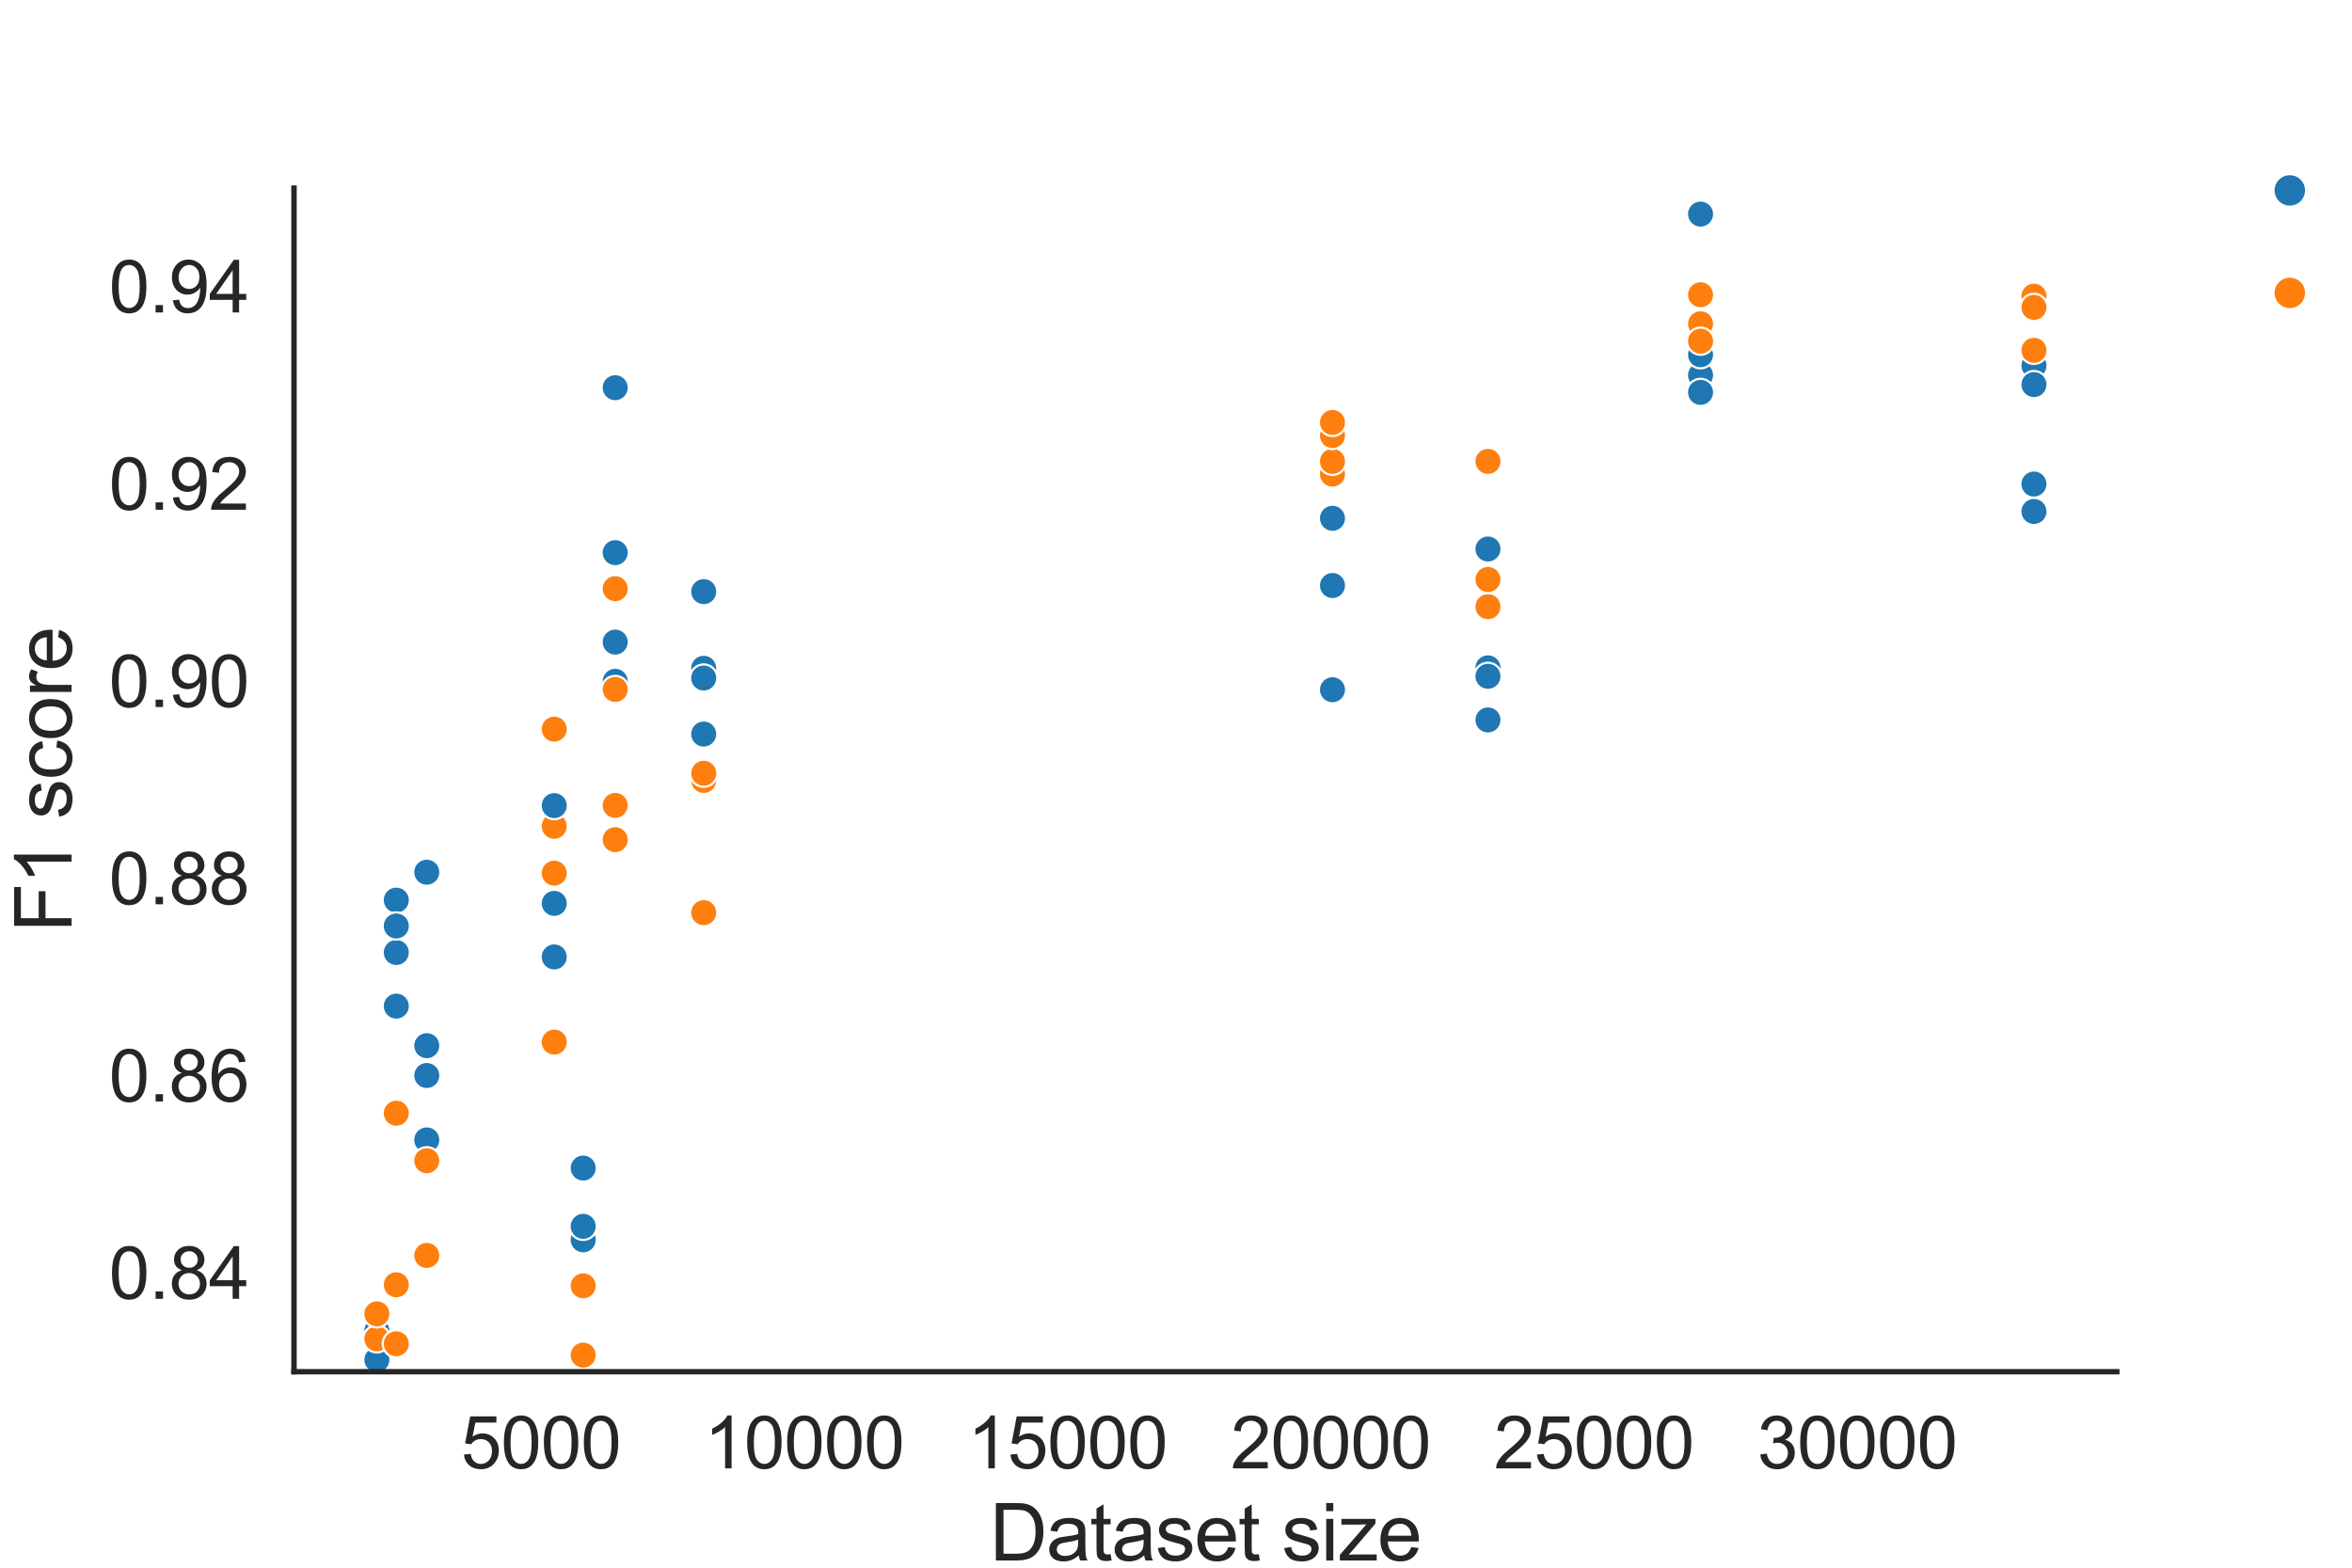 <?xml version="1.0" encoding="utf-8" standalone="no"?>
<!DOCTYPE svg PUBLIC "-//W3C//DTD SVG 1.1//EN"
  "http://www.w3.org/Graphics/SVG/1.1/DTD/svg11.dtd">
<svg height="288pt" version="1.1" viewBox="0 0 432 288" width="432pt" xmlns="http://www.w3.org/2000/svg" xmlns:xlink="http://www.w3.org/1999/xlink">
 <defs>
  <style type="text/css">*{stroke-linecap:butt;stroke-linejoin:round;}</style>
 </defs>
 <g id="figure_1">
  <g id="patch_1">
   <path d="M 0 288 
L 432 288 
L 432 0 
L 0 0 
z
" style="fill:#ffffff;"/>
  </g>
  <g id="axes_1">
   <g id="patch_2">
    <path d="M 54 252 
L 388.8 252 
L 388.8 34.56 
L 54 34.56 
z
" style="fill:#ffffff;"/>
   </g>
   <g id="matplotlib.axis_1">
    <g id="xtick_1">
     <g id="text_1">
      <!-- 5000 -->
      <g style="fill:#262626;" transform="translate(84.652 269.748)scale(0.132 -0.132)">
       <defs>
        <path d="M 266 1200 
L 856 1250 
Q 922 819 1161 601 
Q 1400 384 1738 384 
Q 2144 384 2425 690 
Q 2706 997 2706 1503 
Q 2706 1984 2436 2262 
Q 2166 2541 1728 2541 
Q 1456 2541 1237 2417 
Q 1019 2294 894 2097 
L 366 2166 
L 809 4519 
L 3088 4519 
L 3088 3981 
L 1259 3981 
L 1013 2750 
Q 1425 3038 1878 3038 
Q 2478 3038 2890 2622 
Q 3303 2206 3303 1553 
Q 3303 931 2941 478 
Q 2500 -78 1738 -78 
Q 1113 -78 717 272 
Q 322 622 266 1200 
z
" id="ArialMT-35" transform="scale(0.016)"/>
        <path d="M 266 2259 
Q 266 3072 433 3567 
Q 600 4063 929 4331 
Q 1259 4600 1759 4600 
Q 2128 4600 2406 4451 
Q 2684 4303 2865 4023 
Q 3047 3744 3150 3342 
Q 3253 2941 3253 2259 
Q 3253 1453 3087 958 
Q 2922 463 2592 192 
Q 2263 -78 1759 -78 
Q 1097 -78 719 397 
Q 266 969 266 2259 
z
M 844 2259 
Q 844 1131 1108 757 
Q 1372 384 1759 384 
Q 2147 384 2411 759 
Q 2675 1134 2675 2259 
Q 2675 3391 2411 3762 
Q 2147 4134 1753 4134 
Q 1366 4134 1134 3806 
Q 844 3388 844 2259 
z
" id="ArialMT-30" transform="scale(0.016)"/>
       </defs>
       <use xlink:href="#ArialMT-35"/>
       <use x="55.615" xlink:href="#ArialMT-30"/>
       <use x="111.23" xlink:href="#ArialMT-30"/>
       <use x="166.846" xlink:href="#ArialMT-30"/>
      </g>
     </g>
    </g>
    <g id="xtick_2">
     <g id="text_2">
      <!-- 10000 -->
      <g style="fill:#262626;" transform="translate(129.335 269.748)scale(0.132 -0.132)">
       <defs>
        <path d="M 2384 0 
L 1822 0 
L 1822 3584 
Q 1619 3391 1289 3197 
Q 959 3003 697 2906 
L 697 3450 
Q 1169 3672 1522 3987 
Q 1875 4303 2022 4600 
L 2384 4600 
L 2384 0 
z
" id="ArialMT-31" transform="scale(0.016)"/>
       </defs>
       <use xlink:href="#ArialMT-31"/>
       <use x="55.615" xlink:href="#ArialMT-30"/>
       <use x="111.23" xlink:href="#ArialMT-30"/>
       <use x="166.846" xlink:href="#ArialMT-30"/>
       <use x="222.461" xlink:href="#ArialMT-30"/>
      </g>
     </g>
    </g>
    <g id="xtick_3">
     <g id="text_3">
      <!-- 15000 -->
      <g style="fill:#262626;" transform="translate(177.688 269.748)scale(0.132 -0.132)">
       <use xlink:href="#ArialMT-31"/>
       <use x="55.615" xlink:href="#ArialMT-35"/>
       <use x="111.23" xlink:href="#ArialMT-30"/>
       <use x="166.846" xlink:href="#ArialMT-30"/>
       <use x="222.461" xlink:href="#ArialMT-30"/>
      </g>
     </g>
    </g>
    <g id="xtick_4">
     <g id="text_4">
      <!-- 20000 -->
      <g style="fill:#262626;" transform="translate(226.041 269.748)scale(0.132 -0.132)">
       <defs>
        <path d="M 3222 541 
L 3222 0 
L 194 0 
Q 188 203 259 391 
Q 375 700 629 1000 
Q 884 1300 1366 1694 
Q 2113 2306 2375 2664 
Q 2638 3022 2638 3341 
Q 2638 3675 2398 3904 
Q 2159 4134 1775 4134 
Q 1369 4134 1125 3890 
Q 881 3647 878 3216 
L 300 3275 
Q 359 3922 746 4261 
Q 1134 4600 1788 4600 
Q 2447 4600 2831 4234 
Q 3216 3869 3216 3328 
Q 3216 3053 3103 2787 
Q 2991 2522 2730 2228 
Q 2469 1934 1863 1422 
Q 1356 997 1212 845 
Q 1069 694 975 541 
L 3222 541 
z
" id="ArialMT-32" transform="scale(0.016)"/>
       </defs>
       <use xlink:href="#ArialMT-32"/>
       <use x="55.615" xlink:href="#ArialMT-30"/>
       <use x="111.23" xlink:href="#ArialMT-30"/>
       <use x="166.846" xlink:href="#ArialMT-30"/>
       <use x="222.461" xlink:href="#ArialMT-30"/>
      </g>
     </g>
    </g>
    <g id="xtick_5">
     <g id="text_5">
      <!-- 25000 -->
      <g style="fill:#262626;" transform="translate(274.394 269.748)scale(0.132 -0.132)">
       <use xlink:href="#ArialMT-32"/>
       <use x="55.615" xlink:href="#ArialMT-35"/>
       <use x="111.23" xlink:href="#ArialMT-30"/>
       <use x="166.846" xlink:href="#ArialMT-30"/>
       <use x="222.461" xlink:href="#ArialMT-30"/>
      </g>
     </g>
    </g>
    <g id="xtick_6">
     <g id="text_6">
      <!-- 30000 -->
      <g style="fill:#262626;" transform="translate(322.747 269.748)scale(0.132 -0.132)">
       <defs>
        <path d="M 269 1209 
L 831 1284 
Q 928 806 1161 595 
Q 1394 384 1728 384 
Q 2125 384 2398 659 
Q 2672 934 2672 1341 
Q 2672 1728 2419 1979 
Q 2166 2231 1775 2231 
Q 1616 2231 1378 2169 
L 1441 2663 
Q 1497 2656 1531 2656 
Q 1891 2656 2178 2843 
Q 2466 3031 2466 3422 
Q 2466 3731 2256 3934 
Q 2047 4138 1716 4138 
Q 1388 4138 1169 3931 
Q 950 3725 888 3313 
L 325 3413 
Q 428 3978 793 4289 
Q 1159 4600 1703 4600 
Q 2078 4600 2393 4439 
Q 2709 4278 2876 4000 
Q 3044 3722 3044 3409 
Q 3044 3113 2884 2869 
Q 2725 2625 2413 2481 
Q 2819 2388 3044 2092 
Q 3269 1797 3269 1353 
Q 3269 753 2831 336 
Q 2394 -81 1725 -81 
Q 1122 -81 723 278 
Q 325 638 269 1209 
z
" id="ArialMT-33" transform="scale(0.016)"/>
       </defs>
       <use xlink:href="#ArialMT-33"/>
       <use x="55.615" xlink:href="#ArialMT-30"/>
       <use x="111.23" xlink:href="#ArialMT-30"/>
       <use x="166.846" xlink:href="#ArialMT-30"/>
       <use x="222.461" xlink:href="#ArialMT-30"/>
      </g>
     </g>
    </g>
    <g id="text_7">
     <!-- Dataset size -->
     <g style="fill:#262626;" transform="translate(181.784 286.679)scale(0.144 -0.144)">
      <defs>
       <path d="M 494 0 
L 494 4581 
L 2072 4581 
Q 2606 4581 2888 4516 
Q 3281 4425 3559 4188 
Q 3922 3881 4101 3404 
Q 4281 2928 4281 2316 
Q 4281 1794 4159 1391 
Q 4038 988 3847 723 
Q 3656 459 3429 307 
Q 3203 156 2883 78 
Q 2563 0 2147 0 
L 494 0 
z
M 1100 541 
L 2078 541 
Q 2531 541 2789 625 
Q 3047 709 3200 863 
Q 3416 1078 3536 1442 
Q 3656 1806 3656 2325 
Q 3656 3044 3420 3430 
Q 3184 3816 2847 3947 
Q 2603 4041 2063 4041 
L 1100 4041 
L 1100 541 
z
" id="ArialMT-44" transform="scale(0.016)"/>
       <path d="M 2588 409 
Q 2275 144 1986 34 
Q 1697 -75 1366 -75 
Q 819 -75 525 192 
Q 231 459 231 875 
Q 231 1119 342 1320 
Q 453 1522 633 1644 
Q 813 1766 1038 1828 
Q 1203 1872 1538 1913 
Q 2219 1994 2541 2106 
Q 2544 2222 2544 2253 
Q 2544 2597 2384 2738 
Q 2169 2928 1744 2928 
Q 1347 2928 1158 2789 
Q 969 2650 878 2297 
L 328 2372 
Q 403 2725 575 2942 
Q 747 3159 1072 3276 
Q 1397 3394 1825 3394 
Q 2250 3394 2515 3294 
Q 2781 3194 2906 3042 
Q 3031 2891 3081 2659 
Q 3109 2516 3109 2141 
L 3109 1391 
Q 3109 606 3145 398 
Q 3181 191 3288 0 
L 2700 0 
Q 2613 175 2588 409 
z
M 2541 1666 
Q 2234 1541 1622 1453 
Q 1275 1403 1131 1340 
Q 988 1278 909 1158 
Q 831 1038 831 891 
Q 831 666 1001 516 
Q 1172 366 1500 366 
Q 1825 366 2078 508 
Q 2331 650 2450 897 
Q 2541 1088 2541 1459 
L 2541 1666 
z
" id="ArialMT-61" transform="scale(0.016)"/>
       <path d="M 1650 503 
L 1731 6 
Q 1494 -44 1306 -44 
Q 1000 -44 831 53 
Q 663 150 594 308 
Q 525 466 525 972 
L 525 2881 
L 113 2881 
L 113 3319 
L 525 3319 
L 525 4141 
L 1084 4478 
L 1084 3319 
L 1650 3319 
L 1650 2881 
L 1084 2881 
L 1084 941 
Q 1084 700 1114 631 
Q 1144 563 1211 522 
Q 1278 481 1403 481 
Q 1497 481 1650 503 
z
" id="ArialMT-74" transform="scale(0.016)"/>
       <path d="M 197 991 
L 753 1078 
Q 800 744 1014 566 
Q 1228 388 1613 388 
Q 2000 388 2187 545 
Q 2375 703 2375 916 
Q 2375 1106 2209 1216 
Q 2094 1291 1634 1406 
Q 1016 1563 777 1677 
Q 538 1791 414 1992 
Q 291 2194 291 2438 
Q 291 2659 392 2848 
Q 494 3038 669 3163 
Q 800 3259 1026 3326 
Q 1253 3394 1513 3394 
Q 1903 3394 2198 3281 
Q 2494 3169 2634 2976 
Q 2775 2784 2828 2463 
L 2278 2388 
Q 2241 2644 2061 2787 
Q 1881 2931 1553 2931 
Q 1166 2931 1000 2803 
Q 834 2675 834 2503 
Q 834 2394 903 2306 
Q 972 2216 1119 2156 
Q 1203 2125 1616 2013 
Q 2213 1853 2448 1751 
Q 2684 1650 2818 1456 
Q 2953 1263 2953 975 
Q 2953 694 2789 445 
Q 2625 197 2315 61 
Q 2006 -75 1616 -75 
Q 969 -75 630 194 
Q 291 463 197 991 
z
" id="ArialMT-73" transform="scale(0.016)"/>
       <path d="M 2694 1069 
L 3275 997 
Q 3138 488 2766 206 
Q 2394 -75 1816 -75 
Q 1088 -75 661 373 
Q 234 822 234 1631 
Q 234 2469 665 2931 
Q 1097 3394 1784 3394 
Q 2450 3394 2872 2941 
Q 3294 2488 3294 1666 
Q 3294 1616 3291 1516 
L 816 1516 
Q 847 969 1125 678 
Q 1403 388 1819 388 
Q 2128 388 2347 550 
Q 2566 713 2694 1069 
z
M 847 1978 
L 2700 1978 
Q 2663 2397 2488 2606 
Q 2219 2931 1791 2931 
Q 1403 2931 1139 2672 
Q 875 2413 847 1978 
z
" id="ArialMT-65" transform="scale(0.016)"/>
       <path id="ArialMT-20" transform="scale(0.016)"/>
       <path d="M 425 3934 
L 425 4581 
L 988 4581 
L 988 3934 
L 425 3934 
z
M 425 0 
L 425 3319 
L 988 3319 
L 988 0 
L 425 0 
z
" id="ArialMT-69" transform="scale(0.016)"/>
       <path d="M 125 0 
L 125 456 
L 2238 2881 
Q 1878 2863 1603 2863 
L 250 2863 
L 250 3319 
L 2963 3319 
L 2963 2947 
L 1166 841 
L 819 456 
Q 1197 484 1528 484 
L 3063 484 
L 3063 0 
L 125 0 
z
" id="ArialMT-7a" transform="scale(0.016)"/>
      </defs>
      <use xlink:href="#ArialMT-44"/>
      <use x="72.217" xlink:href="#ArialMT-61"/>
      <use x="127.832" xlink:href="#ArialMT-74"/>
      <use x="155.615" xlink:href="#ArialMT-61"/>
      <use x="211.23" xlink:href="#ArialMT-73"/>
      <use x="261.23" xlink:href="#ArialMT-65"/>
      <use x="316.846" xlink:href="#ArialMT-74"/>
      <use x="344.629" xlink:href="#ArialMT-20"/>
      <use x="372.412" xlink:href="#ArialMT-73"/>
      <use x="422.412" xlink:href="#ArialMT-69"/>
      <use x="444.629" xlink:href="#ArialMT-7a"/>
      <use x="494.629" xlink:href="#ArialMT-65"/>
     </g>
    </g>
   </g>
   <g id="matplotlib.axis_2">
    <g id="ytick_1">
     <g id="text_8">
      <!-- 0.84 -->
      <g style="fill:#262626;" transform="translate(20.012 238.604)scale(0.132 -0.132)">
       <defs>
        <path d="M 581 0 
L 581 641 
L 1222 641 
L 1222 0 
L 581 0 
z
" id="ArialMT-2e" transform="scale(0.016)"/>
        <path d="M 1131 2484 
Q 781 2613 612 2850 
Q 444 3088 444 3419 
Q 444 3919 803 4259 
Q 1163 4600 1759 4600 
Q 2359 4600 2725 4251 
Q 3091 3903 3091 3403 
Q 3091 3084 2923 2848 
Q 2756 2613 2416 2484 
Q 2838 2347 3058 2040 
Q 3278 1734 3278 1309 
Q 3278 722 2862 322 
Q 2447 -78 1769 -78 
Q 1091 -78 675 323 
Q 259 725 259 1325 
Q 259 1772 486 2073 
Q 713 2375 1131 2484 
z
M 1019 3438 
Q 1019 3113 1228 2906 
Q 1438 2700 1772 2700 
Q 2097 2700 2305 2904 
Q 2513 3109 2513 3406 
Q 2513 3716 2298 3927 
Q 2084 4138 1766 4138 
Q 1444 4138 1231 3931 
Q 1019 3725 1019 3438 
z
M 838 1322 
Q 838 1081 952 856 
Q 1066 631 1291 507 
Q 1516 384 1775 384 
Q 2178 384 2440 643 
Q 2703 903 2703 1303 
Q 2703 1709 2433 1975 
Q 2163 2241 1756 2241 
Q 1359 2241 1098 1978 
Q 838 1716 838 1322 
z
" id="ArialMT-38" transform="scale(0.016)"/>
        <path d="M 2069 0 
L 2069 1097 
L 81 1097 
L 81 1613 
L 2172 4581 
L 2631 4581 
L 2631 1613 
L 3250 1613 
L 3250 1097 
L 2631 1097 
L 2631 0 
L 2069 0 
z
M 2069 1613 
L 2069 3678 
L 634 1613 
L 2069 1613 
z
" id="ArialMT-34" transform="scale(0.016)"/>
       </defs>
       <use xlink:href="#ArialMT-30"/>
       <use x="55.615" xlink:href="#ArialMT-2e"/>
       <use x="83.398" xlink:href="#ArialMT-38"/>
       <use x="139.014" xlink:href="#ArialMT-34"/>
      </g>
     </g>
    </g>
    <g id="ytick_2">
     <g id="text_9">
      <!-- 0.86 -->
      <g style="fill:#262626;" transform="translate(20.012 202.364)scale(0.132 -0.132)">
       <defs>
        <path d="M 3184 3459 
L 2625 3416 
Q 2550 3747 2413 3897 
Q 2184 4138 1850 4138 
Q 1581 4138 1378 3988 
Q 1113 3794 959 3422 
Q 806 3050 800 2363 
Q 1003 2672 1297 2822 
Q 1591 2972 1913 2972 
Q 2475 2972 2870 2558 
Q 3266 2144 3266 1488 
Q 3266 1056 3080 686 
Q 2894 316 2569 119 
Q 2244 -78 1831 -78 
Q 1128 -78 684 439 
Q 241 956 241 2144 
Q 241 3472 731 4075 
Q 1159 4600 1884 4600 
Q 2425 4600 2770 4297 
Q 3116 3994 3184 3459 
z
M 888 1484 
Q 888 1194 1011 928 
Q 1134 663 1356 523 
Q 1578 384 1822 384 
Q 2178 384 2434 671 
Q 2691 959 2691 1453 
Q 2691 1928 2437 2201 
Q 2184 2475 1800 2475 
Q 1419 2475 1153 2201 
Q 888 1928 888 1484 
z
" id="ArialMT-36" transform="scale(0.016)"/>
       </defs>
       <use xlink:href="#ArialMT-30"/>
       <use x="55.615" xlink:href="#ArialMT-2e"/>
       <use x="83.398" xlink:href="#ArialMT-38"/>
       <use x="139.014" xlink:href="#ArialMT-36"/>
      </g>
     </g>
    </g>
    <g id="ytick_3">
     <g id="text_10">
      <!-- 0.88 -->
      <g style="fill:#262626;" transform="translate(20.012 166.124)scale(0.132 -0.132)">
       <use xlink:href="#ArialMT-30"/>
       <use x="55.615" xlink:href="#ArialMT-2e"/>
       <use x="83.398" xlink:href="#ArialMT-38"/>
       <use x="139.014" xlink:href="#ArialMT-38"/>
      </g>
     </g>
    </g>
    <g id="ytick_4">
     <g id="text_11">
      <!-- 0.90 -->
      <g style="fill:#262626;" transform="translate(20.012 129.884)scale(0.132 -0.132)">
       <defs>
        <path d="M 350 1059 
L 891 1109 
Q 959 728 1153 556 
Q 1347 384 1650 384 
Q 1909 384 2104 503 
Q 2300 622 2425 820 
Q 2550 1019 2634 1356 
Q 2719 1694 2719 2044 
Q 2719 2081 2716 2156 
Q 2547 1888 2255 1720 
Q 1963 1553 1622 1553 
Q 1053 1553 659 1965 
Q 266 2378 266 3053 
Q 266 3750 677 4175 
Q 1088 4600 1706 4600 
Q 2153 4600 2523 4359 
Q 2894 4119 3086 3673 
Q 3278 3228 3278 2384 
Q 3278 1506 3087 986 
Q 2897 466 2520 194 
Q 2144 -78 1638 -78 
Q 1100 -78 759 220 
Q 419 519 350 1059 
z
M 2653 3081 
Q 2653 3566 2395 3850 
Q 2138 4134 1775 4134 
Q 1400 4134 1122 3828 
Q 844 3522 844 3034 
Q 844 2597 1108 2323 
Q 1372 2050 1759 2050 
Q 2150 2050 2401 2323 
Q 2653 2597 2653 3081 
z
" id="ArialMT-39" transform="scale(0.016)"/>
       </defs>
       <use xlink:href="#ArialMT-30"/>
       <use x="55.615" xlink:href="#ArialMT-2e"/>
       <use x="83.398" xlink:href="#ArialMT-39"/>
       <use x="139.014" xlink:href="#ArialMT-30"/>
      </g>
     </g>
    </g>
    <g id="ytick_5">
     <g id="text_12">
      <!-- 0.92 -->
      <g style="fill:#262626;" transform="translate(20.012 93.644)scale(0.132 -0.132)">
       <use xlink:href="#ArialMT-30"/>
       <use x="55.615" xlink:href="#ArialMT-2e"/>
       <use x="83.398" xlink:href="#ArialMT-39"/>
       <use x="139.014" xlink:href="#ArialMT-32"/>
      </g>
     </g>
    </g>
    <g id="ytick_6">
     <g id="text_13">
      <!-- 0.94 -->
      <g style="fill:#262626;" transform="translate(20.012 57.404)scale(0.132 -0.132)">
       <use xlink:href="#ArialMT-30"/>
       <use x="55.615" xlink:href="#ArialMT-2e"/>
       <use x="83.398" xlink:href="#ArialMT-39"/>
       <use x="139.014" xlink:href="#ArialMT-34"/>
      </g>
     </g>
    </g>
    <g id="text_14">
     <!-- F1 score -->
     <g style="fill:#262626;" transform="translate(13.15 171.287)rotate(-90)scale(0.144 -0.144)">
      <defs>
       <path d="M 525 0 
L 525 4581 
L 3616 4581 
L 3616 4041 
L 1131 4041 
L 1131 2622 
L 3281 2622 
L 3281 2081 
L 1131 2081 
L 1131 0 
L 525 0 
z
" id="ArialMT-46" transform="scale(0.016)"/>
       <path d="M 2588 1216 
L 3141 1144 
Q 3050 572 2676 248 
Q 2303 -75 1759 -75 
Q 1078 -75 664 370 
Q 250 816 250 1647 
Q 250 2184 428 2587 
Q 606 2991 970 3192 
Q 1334 3394 1763 3394 
Q 2303 3394 2647 3120 
Q 2991 2847 3088 2344 
L 2541 2259 
Q 2463 2594 2264 2762 
Q 2066 2931 1784 2931 
Q 1359 2931 1093 2626 
Q 828 2322 828 1663 
Q 828 994 1084 691 
Q 1341 388 1753 388 
Q 2084 388 2306 591 
Q 2528 794 2588 1216 
z
" id="ArialMT-63" transform="scale(0.016)"/>
       <path d="M 213 1659 
Q 213 2581 725 3025 
Q 1153 3394 1769 3394 
Q 2453 3394 2887 2945 
Q 3322 2497 3322 1706 
Q 3322 1066 3130 698 
Q 2938 331 2570 128 
Q 2203 -75 1769 -75 
Q 1072 -75 642 372 
Q 213 819 213 1659 
z
M 791 1659 
Q 791 1022 1069 705 
Q 1347 388 1769 388 
Q 2188 388 2466 706 
Q 2744 1025 2744 1678 
Q 2744 2294 2464 2611 
Q 2184 2928 1769 2928 
Q 1347 2928 1069 2612 
Q 791 2297 791 1659 
z
" id="ArialMT-6f" transform="scale(0.016)"/>
       <path d="M 416 0 
L 416 3319 
L 922 3319 
L 922 2816 
Q 1116 3169 1280 3281 
Q 1444 3394 1641 3394 
Q 1925 3394 2219 3213 
L 2025 2691 
Q 1819 2813 1613 2813 
Q 1428 2813 1281 2702 
Q 1134 2591 1072 2394 
Q 978 2094 978 1738 
L 978 0 
L 416 0 
z
" id="ArialMT-72" transform="scale(0.016)"/>
      </defs>
      <use xlink:href="#ArialMT-46"/>
      <use x="61.084" xlink:href="#ArialMT-31"/>
      <use x="116.699" xlink:href="#ArialMT-20"/>
      <use x="144.482" xlink:href="#ArialMT-73"/>
      <use x="194.482" xlink:href="#ArialMT-63"/>
      <use x="244.482" xlink:href="#ArialMT-6f"/>
      <use x="300.098" xlink:href="#ArialMT-72"/>
      <use x="333.398" xlink:href="#ArialMT-65"/>
     </g>
    </g>
   </g>
   <g id="PathCollection_1">
    <defs>
     <path d="M 0 2.5 
C 0.663 2.5 1.299 2.237 1.768 1.768 
C 2.237 1.299 2.5 0.663 2.5 -0 
C 2.5 -0.663 2.237 -1.299 1.768 -1.768 
C 1.299 -2.237 0.663 -2.5 0 -2.5 
C -0.663 -2.5 -1.299 -2.237 -1.768 -1.768 
C -2.237 -1.299 -2.5 -0.663 -2.5 0 
C -2.5 0.663 -2.237 1.299 -1.768 1.768 
C -1.299 2.237 -0.663 2.5 0 2.5 
z
" id="C0_0_4d2c4613b1"/>
    </defs>
    <g clip-path="url(#pa0e12a583c)">
     <use style="fill:#1f77b4;stroke:#ffffff;stroke-width:0.4;" x="78.386" xlink:href="#C0_0_4d2c4613b1" y="192.101"/>
    </g>
    <g clip-path="url(#pa0e12a583c)">
     <use style="fill:#1f77b4;stroke:#ffffff;stroke-width:0.4;" x="78.386" xlink:href="#C0_0_4d2c4613b1" y="160.231"/>
    </g>
    <g clip-path="url(#pa0e12a583c)">
     <use style="fill:#1f77b4;stroke:#ffffff;stroke-width:0.4;" x="78.386" xlink:href="#C0_0_4d2c4613b1" y="209.413"/>
    </g>
    <g clip-path="url(#pa0e12a583c)">
     <use style="fill:#ff7f0e;stroke:#ffffff;stroke-width:0.4;" x="78.386" xlink:href="#C0_0_4d2c4613b1" y="230.635"/>
    </g>
    <g clip-path="url(#pa0e12a583c)">
     <use style="fill:#ff7f0e;stroke:#ffffff;stroke-width:0.4;" x="78.386" xlink:href="#C0_0_4d2c4613b1" y="332.061"/>
    </g>
    <g clip-path="url(#pa0e12a583c)">
     <use style="fill:#ff7f0e;stroke:#ffffff;stroke-width:0.4;" x="78.386" xlink:href="#C0_0_4d2c4613b1" y="369.563"/>
    </g>
    <g clip-path="url(#pa0e12a583c)">
     <use style="fill:#1f77b4;stroke:#ffffff;stroke-width:0.4;" x="78.386" xlink:href="#C0_0_4d2c4613b1" y="197.579"/>
    </g>
    <g clip-path="url(#pa0e12a583c)">
     <use style="fill:#ff7f0e;stroke:#ffffff;stroke-width:0.4;" x="78.386" xlink:href="#C0_0_4d2c4613b1" y="213.236"/>
    </g>
    <g clip-path="url(#pa0e12a583c)">
     <use style="fill:#1f77b4;stroke:#ffffff;stroke-width:0.4;" x="129.253" xlink:href="#C0_0_4d2c4613b1" y="122.775"/>
    </g>
    <g clip-path="url(#pa0e12a583c)">
     <use style="fill:#1f77b4;stroke:#ffffff;stroke-width:0.4;" x="129.253" xlink:href="#C0_0_4d2c4613b1" y="108.687"/>
    </g>
    <g clip-path="url(#pa0e12a583c)">
     <use style="fill:#1f77b4;stroke:#ffffff;stroke-width:0.4;" x="129.253" xlink:href="#C0_0_4d2c4613b1" y="124.558"/>
    </g>
    <g clip-path="url(#pa0e12a583c)">
     <use style="fill:#ff7f0e;stroke:#ffffff;stroke-width:0.4;" x="129.253" xlink:href="#C0_0_4d2c4613b1" y="142.695"/>
    </g>
    <g clip-path="url(#pa0e12a583c)">
     <use style="fill:#ff7f0e;stroke:#ffffff;stroke-width:0.4;" x="129.253" xlink:href="#C0_0_4d2c4613b1" y="143.367"/>
    </g>
    <g clip-path="url(#pa0e12a583c)">
     <use style="fill:#ff7f0e;stroke:#ffffff;stroke-width:0.4;" x="129.253" xlink:href="#C0_0_4d2c4613b1" y="142.057"/>
    </g>
    <g clip-path="url(#pa0e12a583c)">
     <use style="fill:#1f77b4;stroke:#ffffff;stroke-width:0.4;" x="129.253" xlink:href="#C0_0_4d2c4613b1" y="134.851"/>
    </g>
    <g clip-path="url(#pa0e12a583c)">
     <use style="fill:#ff7f0e;stroke:#ffffff;stroke-width:0.4;" x="129.253" xlink:href="#C0_0_4d2c4613b1" y="167.664"/>
    </g>
    <g clip-path="url(#pa0e12a583c)">
     <use style="fill:#1f77b4;stroke:#ffffff;stroke-width:0.4;" x="373.582" xlink:href="#C0_0_4d2c4613b1" y="67.163"/>
    </g>
    <g clip-path="url(#pa0e12a583c)">
     <use style="fill:#1f77b4;stroke:#ffffff;stroke-width:0.4;" x="373.582" xlink:href="#C0_0_4d2c4613b1" y="93.959"/>
    </g>
    <g clip-path="url(#pa0e12a583c)">
     <use style="fill:#1f77b4;stroke:#ffffff;stroke-width:0.4;" x="373.582" xlink:href="#C0_0_4d2c4613b1" y="70.653"/>
    </g>
    <g clip-path="url(#pa0e12a583c)">
     <use style="fill:#ff7f0e;stroke:#ffffff;stroke-width:0.4;" x="373.582" xlink:href="#C0_0_4d2c4613b1" y="64.358"/>
    </g>
    <g clip-path="url(#pa0e12a583c)">
     <use style="fill:#ff7f0e;stroke:#ffffff;stroke-width:0.4;" x="373.582" xlink:href="#C0_0_4d2c4613b1" y="56.839"/>
    </g>
    <g clip-path="url(#pa0e12a583c)">
     <use style="fill:#ff7f0e;stroke:#ffffff;stroke-width:0.4;" x="373.582" xlink:href="#C0_0_4d2c4613b1" y="54.412"/>
    </g>
    <g clip-path="url(#pa0e12a583c)">
     <use style="fill:#1f77b4;stroke:#ffffff;stroke-width:0.4;" x="373.582" xlink:href="#C0_0_4d2c4613b1" y="88.92"/>
    </g>
    <g clip-path="url(#pa0e12a583c)">
     <use style="fill:#ff7f0e;stroke:#ffffff;stroke-width:0.4;" x="373.582" xlink:href="#C0_0_4d2c4613b1" y="56.47"/>
    </g>
    <g clip-path="url(#pa0e12a583c)">
     <use style="fill:#1f77b4;stroke:#ffffff;stroke-width:0.4;" x="69.218" xlink:href="#C0_0_4d2c4613b1" y="273.907"/>
    </g>
    <g clip-path="url(#pa0e12a583c)">
     <use style="fill:#1f77b4;stroke:#ffffff;stroke-width:0.4;" x="69.218" xlink:href="#C0_0_4d2c4613b1" y="249.807"/>
    </g>
    <g clip-path="url(#pa0e12a583c)">
     <use style="fill:#1f77b4;stroke:#ffffff;stroke-width:0.4;" x="69.218" xlink:href="#C0_0_4d2c4613b1" y="244.473"/>
    </g>
    <g clip-path="url(#pa0e12a583c)">
     <use style="fill:#ff7f0e;stroke:#ffffff;stroke-width:0.4;" x="69.218" xlink:href="#C0_0_4d2c4613b1" y="245.961"/>
    </g>
    <g clip-path="url(#pa0e12a583c)">
     <use style="fill:#ff7f0e;stroke:#ffffff;stroke-width:0.4;" x="69.218" xlink:href="#C0_0_4d2c4613b1" y="260.255"/>
    </g>
    <g clip-path="url(#pa0e12a583c)">
     <use style="fill:#ff7f0e;stroke:#ffffff;stroke-width:0.4;" x="69.218" xlink:href="#C0_0_4d2c4613b1" y="335.945"/>
    </g>
    <g clip-path="url(#pa0e12a583c)">
     <use style="fill:#1f77b4;stroke:#ffffff;stroke-width:0.4;" x="69.218" xlink:href="#C0_0_4d2c4613b1" y="303.095"/>
    </g>
    <g clip-path="url(#pa0e12a583c)">
     <use style="fill:#ff7f0e;stroke:#ffffff;stroke-width:0.4;" x="69.218" xlink:href="#C0_0_4d2c4613b1" y="241.37"/>
    </g>
    <g clip-path="url(#pa0e12a583c)">
     <use style="fill:#1f77b4;stroke:#ffffff;stroke-width:0.4;" x="101.799" xlink:href="#C0_0_4d2c4613b1" y="175.798"/>
    </g>
    <g clip-path="url(#pa0e12a583c)">
     <use style="fill:#1f77b4;stroke:#ffffff;stroke-width:0.4;" x="101.799" xlink:href="#C0_0_4d2c4613b1" y="166.156"/>
    </g>
    <g clip-path="url(#pa0e12a583c)">
     <use style="fill:#1f77b4;stroke:#ffffff;stroke-width:0.4;" x="101.799" xlink:href="#C0_0_4d2c4613b1" y="165.961"/>
    </g>
    <g clip-path="url(#pa0e12a583c)">
     <use style="fill:#ff7f0e;stroke:#ffffff;stroke-width:0.4;" x="101.799" xlink:href="#C0_0_4d2c4613b1" y="191.439"/>
    </g>
    <g clip-path="url(#pa0e12a583c)">
     <use style="fill:#ff7f0e;stroke:#ffffff;stroke-width:0.4;" x="101.799" xlink:href="#C0_0_4d2c4613b1" y="151.798"/>
    </g>
    <g clip-path="url(#pa0e12a583c)">
     <use style="fill:#ff7f0e;stroke:#ffffff;stroke-width:0.4;" x="101.799" xlink:href="#C0_0_4d2c4613b1" y="133.95"/>
    </g>
    <g clip-path="url(#pa0e12a583c)">
     <use style="fill:#1f77b4;stroke:#ffffff;stroke-width:0.4;" x="101.799" xlink:href="#C0_0_4d2c4613b1" y="148"/>
    </g>
    <g clip-path="url(#pa0e12a583c)">
     <use style="fill:#ff7f0e;stroke:#ffffff;stroke-width:0.4;" x="101.799" xlink:href="#C0_0_4d2c4613b1" y="160.411"/>
    </g>
    <g clip-path="url(#pa0e12a583c)">
     <use style="fill:#1f77b4;stroke:#ffffff;stroke-width:0.4;" x="244.74" xlink:href="#C0_0_4d2c4613b1" y="107.565"/>
    </g>
    <g clip-path="url(#pa0e12a583c)">
     <use style="fill:#1f77b4;stroke:#ffffff;stroke-width:0.4;" x="244.74" xlink:href="#C0_0_4d2c4613b1" y="95.217"/>
    </g>
    <g clip-path="url(#pa0e12a583c)">
     <use style="fill:#1f77b4;stroke:#ffffff;stroke-width:0.4;" x="244.74" xlink:href="#C0_0_4d2c4613b1" y="126.709"/>
    </g>
    <g clip-path="url(#pa0e12a583c)">
     <use style="fill:#ff7f0e;stroke:#ffffff;stroke-width:0.4;" x="244.74" xlink:href="#C0_0_4d2c4613b1" y="87.094"/>
    </g>
    <g clip-path="url(#pa0e12a583c)">
     <use style="fill:#ff7f0e;stroke:#ffffff;stroke-width:0.4;" x="244.74" xlink:href="#C0_0_4d2c4613b1" y="84.758"/>
    </g>
    <g clip-path="url(#pa0e12a583c)">
     <use style="fill:#ff7f0e;stroke:#ffffff;stroke-width:0.4;" x="244.74" xlink:href="#C0_0_4d2c4613b1" y="80.014"/>
    </g>
    <g clip-path="url(#pa0e12a583c)">
     <use style="fill:#1f77b4;stroke:#ffffff;stroke-width:0.4;" x="244.74" xlink:href="#C0_0_4d2c4613b1" y="107.565"/>
    </g>
    <g clip-path="url(#pa0e12a583c)">
     <use style="fill:#ff7f0e;stroke:#ffffff;stroke-width:0.4;" x="244.74" xlink:href="#C0_0_4d2c4613b1" y="77.607"/>
    </g>
    <g clip-path="url(#pa0e12a583c)">
     <use style="fill:#1f77b4;stroke:#ffffff;stroke-width:0.4;" x="72.787" xlink:href="#C0_0_4d2c4613b1" y="174.983"/>
    </g>
    <g clip-path="url(#pa0e12a583c)">
     <use style="fill:#1f77b4;stroke:#ffffff;stroke-width:0.4;" x="72.787" xlink:href="#C0_0_4d2c4613b1" y="165.361"/>
    </g>
    <g clip-path="url(#pa0e12a583c)">
     <use style="fill:#1f77b4;stroke:#ffffff;stroke-width:0.4;" x="72.787" xlink:href="#C0_0_4d2c4613b1" y="170.11"/>
    </g>
    <g clip-path="url(#pa0e12a583c)">
     <use style="fill:#ff7f0e;stroke:#ffffff;stroke-width:0.4;" x="72.787" xlink:href="#C0_0_4d2c4613b1" y="246.861"/>
    </g>
    <g clip-path="url(#pa0e12a583c)">
     <use style="fill:#ff7f0e;stroke:#ffffff;stroke-width:0.4;" x="72.787" xlink:href="#C0_0_4d2c4613b1" y="236.025"/>
    </g>
    <g clip-path="url(#pa0e12a583c)">
     <use style="fill:#ff7f0e;stroke:#ffffff;stroke-width:0.4;" x="72.787" xlink:href="#C0_0_4d2c4613b1" y="263.725"/>
    </g>
    <g clip-path="url(#pa0e12a583c)">
     <use style="fill:#1f77b4;stroke:#ffffff;stroke-width:0.4;" x="72.787" xlink:href="#C0_0_4d2c4613b1" y="184.83"/>
    </g>
    <g clip-path="url(#pa0e12a583c)">
     <use style="fill:#ff7f0e;stroke:#ffffff;stroke-width:0.4;" x="72.787" xlink:href="#C0_0_4d2c4613b1" y="204.509"/>
    </g>
    <g clip-path="url(#pa0e12a583c)">
     <use style="fill:#1f77b4;stroke:#ffffff;stroke-width:0.4;" x="112.997" xlink:href="#C0_0_4d2c4613b1" y="125.16"/>
    </g>
    <g clip-path="url(#pa0e12a583c)">
     <use style="fill:#1f77b4;stroke:#ffffff;stroke-width:0.4;" x="112.997" xlink:href="#C0_0_4d2c4613b1" y="117.959"/>
    </g>
    <g clip-path="url(#pa0e12a583c)">
     <use style="fill:#1f77b4;stroke:#ffffff;stroke-width:0.4;" x="112.997" xlink:href="#C0_0_4d2c4613b1" y="71.224"/>
    </g>
    <g clip-path="url(#pa0e12a583c)">
     <use style="fill:#ff7f0e;stroke:#ffffff;stroke-width:0.4;" x="112.997" xlink:href="#C0_0_4d2c4613b1" y="154.255"/>
    </g>
    <g clip-path="url(#pa0e12a583c)">
     <use style="fill:#ff7f0e;stroke:#ffffff;stroke-width:0.4;" x="112.997" xlink:href="#C0_0_4d2c4613b1" y="147.96"/>
    </g>
    <g clip-path="url(#pa0e12a583c)">
     <use style="fill:#ff7f0e;stroke:#ffffff;stroke-width:0.4;" x="112.997" xlink:href="#C0_0_4d2c4613b1" y="126.657"/>
    </g>
    <g clip-path="url(#pa0e12a583c)">
     <use style="fill:#1f77b4;stroke:#ffffff;stroke-width:0.4;" x="112.997" xlink:href="#C0_0_4d2c4613b1" y="101.525"/>
    </g>
    <g clip-path="url(#pa0e12a583c)">
     <use style="fill:#ff7f0e;stroke:#ffffff;stroke-width:0.4;" x="112.997" xlink:href="#C0_0_4d2c4613b1" y="108.145"/>
    </g>
    <g clip-path="url(#pa0e12a583c)">
     <use style="fill:#1f77b4;stroke:#ffffff;stroke-width:0.4;" x="312.347" xlink:href="#C0_0_4d2c4613b1" y="68.926"/>
    </g>
    <g clip-path="url(#pa0e12a583c)">
     <use style="fill:#1f77b4;stroke:#ffffff;stroke-width:0.4;" x="312.347" xlink:href="#C0_0_4d2c4613b1" y="39.329"/>
    </g>
    <g clip-path="url(#pa0e12a583c)">
     <use style="fill:#1f77b4;stroke:#ffffff;stroke-width:0.4;" x="312.347" xlink:href="#C0_0_4d2c4613b1" y="65.174"/>
    </g>
    <g clip-path="url(#pa0e12a583c)">
     <use style="fill:#ff7f0e;stroke:#ffffff;stroke-width:0.4;" x="312.347" xlink:href="#C0_0_4d2c4613b1" y="61.863"/>
    </g>
    <g clip-path="url(#pa0e12a583c)">
     <use style="fill:#ff7f0e;stroke:#ffffff;stroke-width:0.4;" x="312.347" xlink:href="#C0_0_4d2c4613b1" y="59.489"/>
    </g>
    <g clip-path="url(#pa0e12a583c)">
     <use style="fill:#ff7f0e;stroke:#ffffff;stroke-width:0.4;" x="312.347" xlink:href="#C0_0_4d2c4613b1" y="54.15"/>
    </g>
    <g clip-path="url(#pa0e12a583c)">
     <use style="fill:#1f77b4;stroke:#ffffff;stroke-width:0.4;" x="312.347" xlink:href="#C0_0_4d2c4613b1" y="72.081"/>
    </g>
    <g clip-path="url(#pa0e12a583c)">
     <use style="fill:#ff7f0e;stroke:#ffffff;stroke-width:0.4;" x="312.347" xlink:href="#C0_0_4d2c4613b1" y="62.677"/>
    </g>
    <g clip-path="url(#pa0e12a583c)">
     <use style="fill:#1f77b4;stroke:#ffffff;stroke-width:0.4;" x="70.93" xlink:href="#C0_0_4d2c4613b1" y="343.814"/>
    </g>
    <g clip-path="url(#pa0e12a583c)">
     <use style="fill:#1f77b4;stroke:#ffffff;stroke-width:0.4;" x="70.93" xlink:href="#C0_0_4d2c4613b1" y="304.209"/>
    </g>
    <g clip-path="url(#pa0e12a583c)">
     <use style="fill:#1f77b4;stroke:#ffffff;stroke-width:0.4;" x="70.93" xlink:href="#C0_0_4d2c4613b1" y="266.563"/>
    </g>
    <g clip-path="url(#pa0e12a583c)">
     <use style="fill:#ff7f0e;stroke:#ffffff;stroke-width:0.4;" x="70.93" xlink:href="#C0_0_4d2c4613b1" y="342.761"/>
    </g>
    <g clip-path="url(#pa0e12a583c)">
     <use style="fill:#ff7f0e;stroke:#ffffff;stroke-width:0.4;" x="70.93" xlink:href="#C0_0_4d2c4613b1" y="376.368"/>
    </g>
    <g clip-path="url(#pa0e12a583c)">
     <use style="fill:#ff7f0e;stroke:#ffffff;stroke-width:0.4;" x="70.93" xlink:href="#C0_0_4d2c4613b1" y="360.856"/>
    </g>
    <g clip-path="url(#pa0e12a583c)">
     <use style="fill:#1f77b4;stroke:#ffffff;stroke-width:0.4;" x="70.93" xlink:href="#C0_0_4d2c4613b1" y="368.807"/>
    </g>
    <g clip-path="url(#pa0e12a583c)">
     <use style="fill:#ff7f0e;stroke:#ffffff;stroke-width:0.4;" x="70.93" xlink:href="#C0_0_4d2c4613b1" y="509.584"/>
    </g>
    <g clip-path="url(#pa0e12a583c)">
     <use style="fill:#1f77b4;stroke:#ffffff;stroke-width:0.4;" x="107.117" xlink:href="#C0_0_4d2c4613b1" y="227.768"/>
    </g>
    <g clip-path="url(#pa0e12a583c)">
     <use style="fill:#1f77b4;stroke:#ffffff;stroke-width:0.4;" x="107.117" xlink:href="#C0_0_4d2c4613b1" y="225.289"/>
    </g>
    <g clip-path="url(#pa0e12a583c)">
     <use style="fill:#1f77b4;stroke:#ffffff;stroke-width:0.4;" x="107.117" xlink:href="#C0_0_4d2c4613b1" y="214.584"/>
    </g>
    <g clip-path="url(#pa0e12a583c)">
     <use style="fill:#ff7f0e;stroke:#ffffff;stroke-width:0.4;" x="107.117" xlink:href="#C0_0_4d2c4613b1" y="236.217"/>
    </g>
    <g clip-path="url(#pa0e12a583c)">
     <use style="fill:#ff7f0e;stroke:#ffffff;stroke-width:0.4;" x="107.117" xlink:href="#C0_0_4d2c4613b1" y="248.95"/>
    </g>
    <g clip-path="url(#pa0e12a583c)">
     <use style="fill:#ff7f0e;stroke:#ffffff;stroke-width:0.4;" x="107.117" xlink:href="#C0_0_4d2c4613b1" y="325.888"/>
    </g>
    <g clip-path="url(#pa0e12a583c)">
     <use style="fill:#1f77b4;stroke:#ffffff;stroke-width:0.4;" x="107.117" xlink:href="#C0_0_4d2c4613b1" y="259.564"/>
    </g>
    <g clip-path="url(#pa0e12a583c)">
     <use style="fill:#ff7f0e;stroke:#ffffff;stroke-width:0.4;" x="107.117" xlink:href="#C0_0_4d2c4613b1" y="319.929"/>
    </g>
    <g clip-path="url(#pa0e12a583c)">
     <use style="fill:#1f77b4;stroke:#ffffff;stroke-width:0.4;" x="273.297" xlink:href="#C0_0_4d2c4613b1" y="132.259"/>
    </g>
    <g clip-path="url(#pa0e12a583c)">
     <use style="fill:#1f77b4;stroke:#ffffff;stroke-width:0.4;" x="273.297" xlink:href="#C0_0_4d2c4613b1" y="122.694"/>
    </g>
    <g clip-path="url(#pa0e12a583c)">
     <use style="fill:#1f77b4;stroke:#ffffff;stroke-width:0.4;" x="273.297" xlink:href="#C0_0_4d2c4613b1" y="100.856"/>
    </g>
    <g clip-path="url(#pa0e12a583c)">
     <use style="fill:#ff7f0e;stroke:#ffffff;stroke-width:0.4;" x="273.297" xlink:href="#C0_0_4d2c4613b1" y="84.758"/>
    </g>
    <g clip-path="url(#pa0e12a583c)">
     <use style="fill:#ff7f0e;stroke:#ffffff;stroke-width:0.4;" x="273.297" xlink:href="#C0_0_4d2c4613b1" y="111.456"/>
    </g>
    <g clip-path="url(#pa0e12a583c)">
     <use style="fill:#ff7f0e;stroke:#ffffff;stroke-width:0.4;" x="273.297" xlink:href="#C0_0_4d2c4613b1" y="106.415"/>
    </g>
    <g clip-path="url(#pa0e12a583c)">
     <use style="fill:#1f77b4;stroke:#ffffff;stroke-width:0.4;" x="273.297" xlink:href="#C0_0_4d2c4613b1" y="124.243"/>
    </g>
    <g clip-path="url(#pa0e12a583c)">
     <use style="fill:#ff7f0e;stroke:#ffffff;stroke-width:0.4;" x="273.297" xlink:href="#C0_0_4d2c4613b1" y="106.457"/>
    </g>
   </g>
   <g id="PathCollection_2"/>
   <g id="PathCollection_3"/>
   <g id="patch_3">
    <path d="M 54 252 
L 54 34.56 
" style="fill:none;stroke:#262626;stroke-linecap:square;stroke-linejoin:miter;"/>
   </g>
   <g id="patch_4">
    <path d="M 54 252 
L 388.8 252 
" style="fill:none;stroke:#262626;stroke-linecap:square;stroke-linejoin:miter;"/>
   </g>
   <g id="legend_1">
    <g id="text_15">
     <!-- Model -->
     <g style="fill:#262626;" transform="translate(496.488 19.533)scale(0.144 -0.144)">
      <defs>
       <path d="M 475 0 
L 475 4581 
L 1388 4581 
L 2472 1338 
Q 2622 884 2691 659 
Q 2769 909 2934 1394 
L 4031 4581 
L 4847 4581 
L 4847 0 
L 4263 0 
L 4263 3834 
L 2931 0 
L 2384 0 
L 1059 3900 
L 1059 0 
L 475 0 
z
" id="ArialMT-4d" transform="scale(0.016)"/>
       <path d="M 2575 0 
L 2575 419 
Q 2259 -75 1647 -75 
Q 1250 -75 917 144 
Q 584 363 401 755 
Q 219 1147 219 1656 
Q 219 2153 384 2558 
Q 550 2963 881 3178 
Q 1213 3394 1622 3394 
Q 1922 3394 2156 3267 
Q 2391 3141 2538 2938 
L 2538 4581 
L 3097 4581 
L 3097 0 
L 2575 0 
z
M 797 1656 
Q 797 1019 1065 703 
Q 1334 388 1700 388 
Q 2069 388 2326 689 
Q 2584 991 2584 1609 
Q 2584 2291 2321 2609 
Q 2059 2928 1675 2928 
Q 1300 2928 1048 2622 
Q 797 2316 797 1656 
z
" id="ArialMT-64" transform="scale(0.016)"/>
       <path d="M 409 0 
L 409 4581 
L 972 4581 
L 972 0 
L 409 0 
z
" id="ArialMT-6c" transform="scale(0.016)"/>
      </defs>
      <use xlink:href="#ArialMT-4d"/>
      <use x="83.301" xlink:href="#ArialMT-6f"/>
      <use x="138.916" xlink:href="#ArialMT-64"/>
      <use x="194.531" xlink:href="#ArialMT-65"/>
      <use x="250.146" xlink:href="#ArialMT-6c"/>
     </g>
    </g>
    <g id="PathCollection_4">
     <defs>
      <path d="M 0 2.4 
C 0.636 2.4 1.247 2.147 1.697 1.697 
C 2.147 1.247 2.4 0.636 2.4 0 
C 2.4 -0.636 2.147 -1.247 1.697 -1.697 
C 1.247 -2.147 0.636 -2.4 0 -2.4 
C -0.636 -2.4 -1.247 -2.147 -1.697 -1.697 
C -2.147 -1.247 -2.4 -0.636 -2.4 0 
C -2.4 0.636 -2.147 1.247 -1.697 1.697 
C -1.247 2.147 -0.636 2.4 0 2.4 
z
" id="mcaa7bdd0fd" style="stroke:#1f77b4;stroke-width:0.8;"/>
     </defs>
     <g>
      <use style="fill:#1f77b4;stroke:#1f77b4;stroke-width:0.8;" x="420.576" xlink:href="#mcaa7bdd0fd" y="34.979"/>
     </g>
    </g>
    <g id="text_16">
     <!-- bert-base-multilingual-uncased -->
     <g style="fill:#262626;" transform="translate(444.336 38.444)scale(0.132 -0.132)">
      <defs>
       <path d="M 941 0 
L 419 0 
L 419 4581 
L 981 4581 
L 981 2947 
Q 1338 3394 1891 3394 
Q 2197 3394 2470 3270 
Q 2744 3147 2920 2923 
Q 3097 2700 3197 2384 
Q 3297 2069 3297 1709 
Q 3297 856 2875 390 
Q 2453 -75 1863 -75 
Q 1275 -75 941 416 
L 941 0 
z
M 934 1684 
Q 934 1088 1097 822 
Q 1363 388 1816 388 
Q 2184 388 2453 708 
Q 2722 1028 2722 1663 
Q 2722 2313 2464 2622 
Q 2206 2931 1841 2931 
Q 1472 2931 1203 2611 
Q 934 2291 934 1684 
z
" id="ArialMT-62" transform="scale(0.016)"/>
       <path d="M 203 1375 
L 203 1941 
L 1931 1941 
L 1931 1375 
L 203 1375 
z
" id="ArialMT-2d" transform="scale(0.016)"/>
       <path d="M 422 0 
L 422 3319 
L 925 3319 
L 925 2853 
Q 1081 3097 1340 3245 
Q 1600 3394 1931 3394 
Q 2300 3394 2536 3241 
Q 2772 3088 2869 2813 
Q 3263 3394 3894 3394 
Q 4388 3394 4653 3120 
Q 4919 2847 4919 2278 
L 4919 0 
L 4359 0 
L 4359 2091 
Q 4359 2428 4304 2576 
Q 4250 2725 4106 2815 
Q 3963 2906 3769 2906 
Q 3419 2906 3187 2673 
Q 2956 2441 2956 1928 
L 2956 0 
L 2394 0 
L 2394 2156 
Q 2394 2531 2256 2718 
Q 2119 2906 1806 2906 
Q 1569 2906 1367 2781 
Q 1166 2656 1075 2415 
Q 984 2175 984 1722 
L 984 0 
L 422 0 
z
" id="ArialMT-6d" transform="scale(0.016)"/>
       <path d="M 2597 0 
L 2597 488 
Q 2209 -75 1544 -75 
Q 1250 -75 995 37 
Q 741 150 617 320 
Q 494 491 444 738 
Q 409 903 409 1263 
L 409 3319 
L 972 3319 
L 972 1478 
Q 972 1038 1006 884 
Q 1059 663 1231 536 
Q 1403 409 1656 409 
Q 1909 409 2131 539 
Q 2353 669 2445 892 
Q 2538 1116 2538 1541 
L 2538 3319 
L 3100 3319 
L 3100 0 
L 2597 0 
z
" id="ArialMT-75" transform="scale(0.016)"/>
       <path d="M 422 0 
L 422 3319 
L 928 3319 
L 928 2847 
Q 1294 3394 1984 3394 
Q 2284 3394 2536 3286 
Q 2788 3178 2913 3003 
Q 3038 2828 3088 2588 
Q 3119 2431 3119 2041 
L 3119 0 
L 2556 0 
L 2556 2019 
Q 2556 2363 2490 2533 
Q 2425 2703 2258 2804 
Q 2091 2906 1866 2906 
Q 1506 2906 1245 2678 
Q 984 2450 984 1813 
L 984 0 
L 422 0 
z
" id="ArialMT-6e" transform="scale(0.016)"/>
       <path d="M 319 -275 
L 866 -356 
Q 900 -609 1056 -725 
Q 1266 -881 1628 -881 
Q 2019 -881 2231 -725 
Q 2444 -569 2519 -288 
Q 2563 -116 2559 434 
Q 2191 0 1641 0 
Q 956 0 581 494 
Q 206 988 206 1678 
Q 206 2153 378 2554 
Q 550 2956 876 3175 
Q 1203 3394 1644 3394 
Q 2231 3394 2613 2919 
L 2613 3319 
L 3131 3319 
L 3131 450 
Q 3131 -325 2973 -648 
Q 2816 -972 2473 -1159 
Q 2131 -1347 1631 -1347 
Q 1038 -1347 672 -1080 
Q 306 -813 319 -275 
z
M 784 1719 
Q 784 1066 1043 766 
Q 1303 466 1694 466 
Q 2081 466 2343 764 
Q 2606 1063 2606 1700 
Q 2606 2309 2336 2618 
Q 2066 2928 1684 2928 
Q 1309 2928 1046 2623 
Q 784 2319 784 1719 
z
" id="ArialMT-67" transform="scale(0.016)"/>
      </defs>
      <use xlink:href="#ArialMT-62"/>
      <use x="55.615" xlink:href="#ArialMT-65"/>
      <use x="111.23" xlink:href="#ArialMT-72"/>
      <use x="144.531" xlink:href="#ArialMT-74"/>
      <use x="172.314" xlink:href="#ArialMT-2d"/>
      <use x="205.615" xlink:href="#ArialMT-62"/>
      <use x="261.23" xlink:href="#ArialMT-61"/>
      <use x="316.846" xlink:href="#ArialMT-73"/>
      <use x="366.846" xlink:href="#ArialMT-65"/>
      <use x="422.461" xlink:href="#ArialMT-2d"/>
      <use x="455.762" xlink:href="#ArialMT-6d"/>
      <use x="539.062" xlink:href="#ArialMT-75"/>
      <use x="594.678" xlink:href="#ArialMT-6c"/>
      <use x="616.895" xlink:href="#ArialMT-74"/>
      <use x="644.678" xlink:href="#ArialMT-69"/>
      <use x="666.895" xlink:href="#ArialMT-6c"/>
      <use x="689.111" xlink:href="#ArialMT-69"/>
      <use x="711.328" xlink:href="#ArialMT-6e"/>
      <use x="766.943" xlink:href="#ArialMT-67"/>
      <use x="822.559" xlink:href="#ArialMT-75"/>
      <use x="878.174" xlink:href="#ArialMT-61"/>
      <use x="933.789" xlink:href="#ArialMT-6c"/>
      <use x="956.006" xlink:href="#ArialMT-2d"/>
      <use x="989.307" xlink:href="#ArialMT-75"/>
      <use x="1044.922" xlink:href="#ArialMT-6e"/>
      <use x="1100.537" xlink:href="#ArialMT-63"/>
      <use x="1150.537" xlink:href="#ArialMT-61"/>
      <use x="1206.152" xlink:href="#ArialMT-73"/>
      <use x="1256.152" xlink:href="#ArialMT-65"/>
      <use x="1311.768" xlink:href="#ArialMT-64"/>
     </g>
    </g>
    <g id="PathCollection_5">
     <defs>
      <path d="M 0 2.4 
C 0.636 2.4 1.247 2.147 1.697 1.697 
C 2.147 1.247 2.4 0.636 2.4 0 
C 2.4 -0.636 2.147 -1.247 1.697 -1.697 
C 1.247 -2.147 0.636 -2.4 0 -2.4 
C -0.636 -2.4 -1.247 -2.147 -1.697 -1.697 
C -2.147 -1.247 -2.4 -0.636 -2.4 0 
C -2.4 0.636 -2.147 1.247 -1.697 1.697 
C -1.247 2.147 -0.636 2.4 0 2.4 
z
" id="m9f6313d3dd" style="stroke:#ff7f0e;stroke-width:0.8;"/>
     </defs>
     <g>
      <use style="fill:#ff7f0e;stroke:#ff7f0e;stroke-width:0.8;" x="420.576" xlink:href="#m9f6313d3dd" y="53.805"/>
     </g>
    </g>
    <g id="text_17">
     <!-- xlm-roberta-base -->
     <g style="fill:#262626;" transform="translate(444.336 57.27)scale(0.132 -0.132)">
      <defs>
       <path d="M 47 0 
L 1259 1725 
L 138 3319 
L 841 3319 
L 1350 2541 
Q 1494 2319 1581 2169 
Q 1719 2375 1834 2534 
L 2394 3319 
L 3066 3319 
L 1919 1756 
L 3153 0 
L 2463 0 
L 1781 1031 
L 1600 1309 
L 728 0 
L 47 0 
z
" id="ArialMT-78" transform="scale(0.016)"/>
      </defs>
      <use xlink:href="#ArialMT-78"/>
      <use x="50" xlink:href="#ArialMT-6c"/>
      <use x="72.217" xlink:href="#ArialMT-6d"/>
      <use x="155.518" xlink:href="#ArialMT-2d"/>
      <use x="188.818" xlink:href="#ArialMT-72"/>
      <use x="222.119" xlink:href="#ArialMT-6f"/>
      <use x="277.734" xlink:href="#ArialMT-62"/>
      <use x="333.35" xlink:href="#ArialMT-65"/>
      <use x="388.965" xlink:href="#ArialMT-72"/>
      <use x="422.266" xlink:href="#ArialMT-74"/>
      <use x="450.049" xlink:href="#ArialMT-61"/>
      <use x="505.664" xlink:href="#ArialMT-2d"/>
      <use x="538.965" xlink:href="#ArialMT-62"/>
      <use x="594.58" xlink:href="#ArialMT-61"/>
      <use x="650.195" xlink:href="#ArialMT-73"/>
      <use x="700.195" xlink:href="#ArialMT-65"/>
     </g>
    </g>
   </g>
  </g>
 </g>
 <defs>
  <clipPath id="pa0e12a583c">
   <rect height="217.44" width="334.8" x="54" y="34.56"/>
  </clipPath>
 </defs>
</svg>
